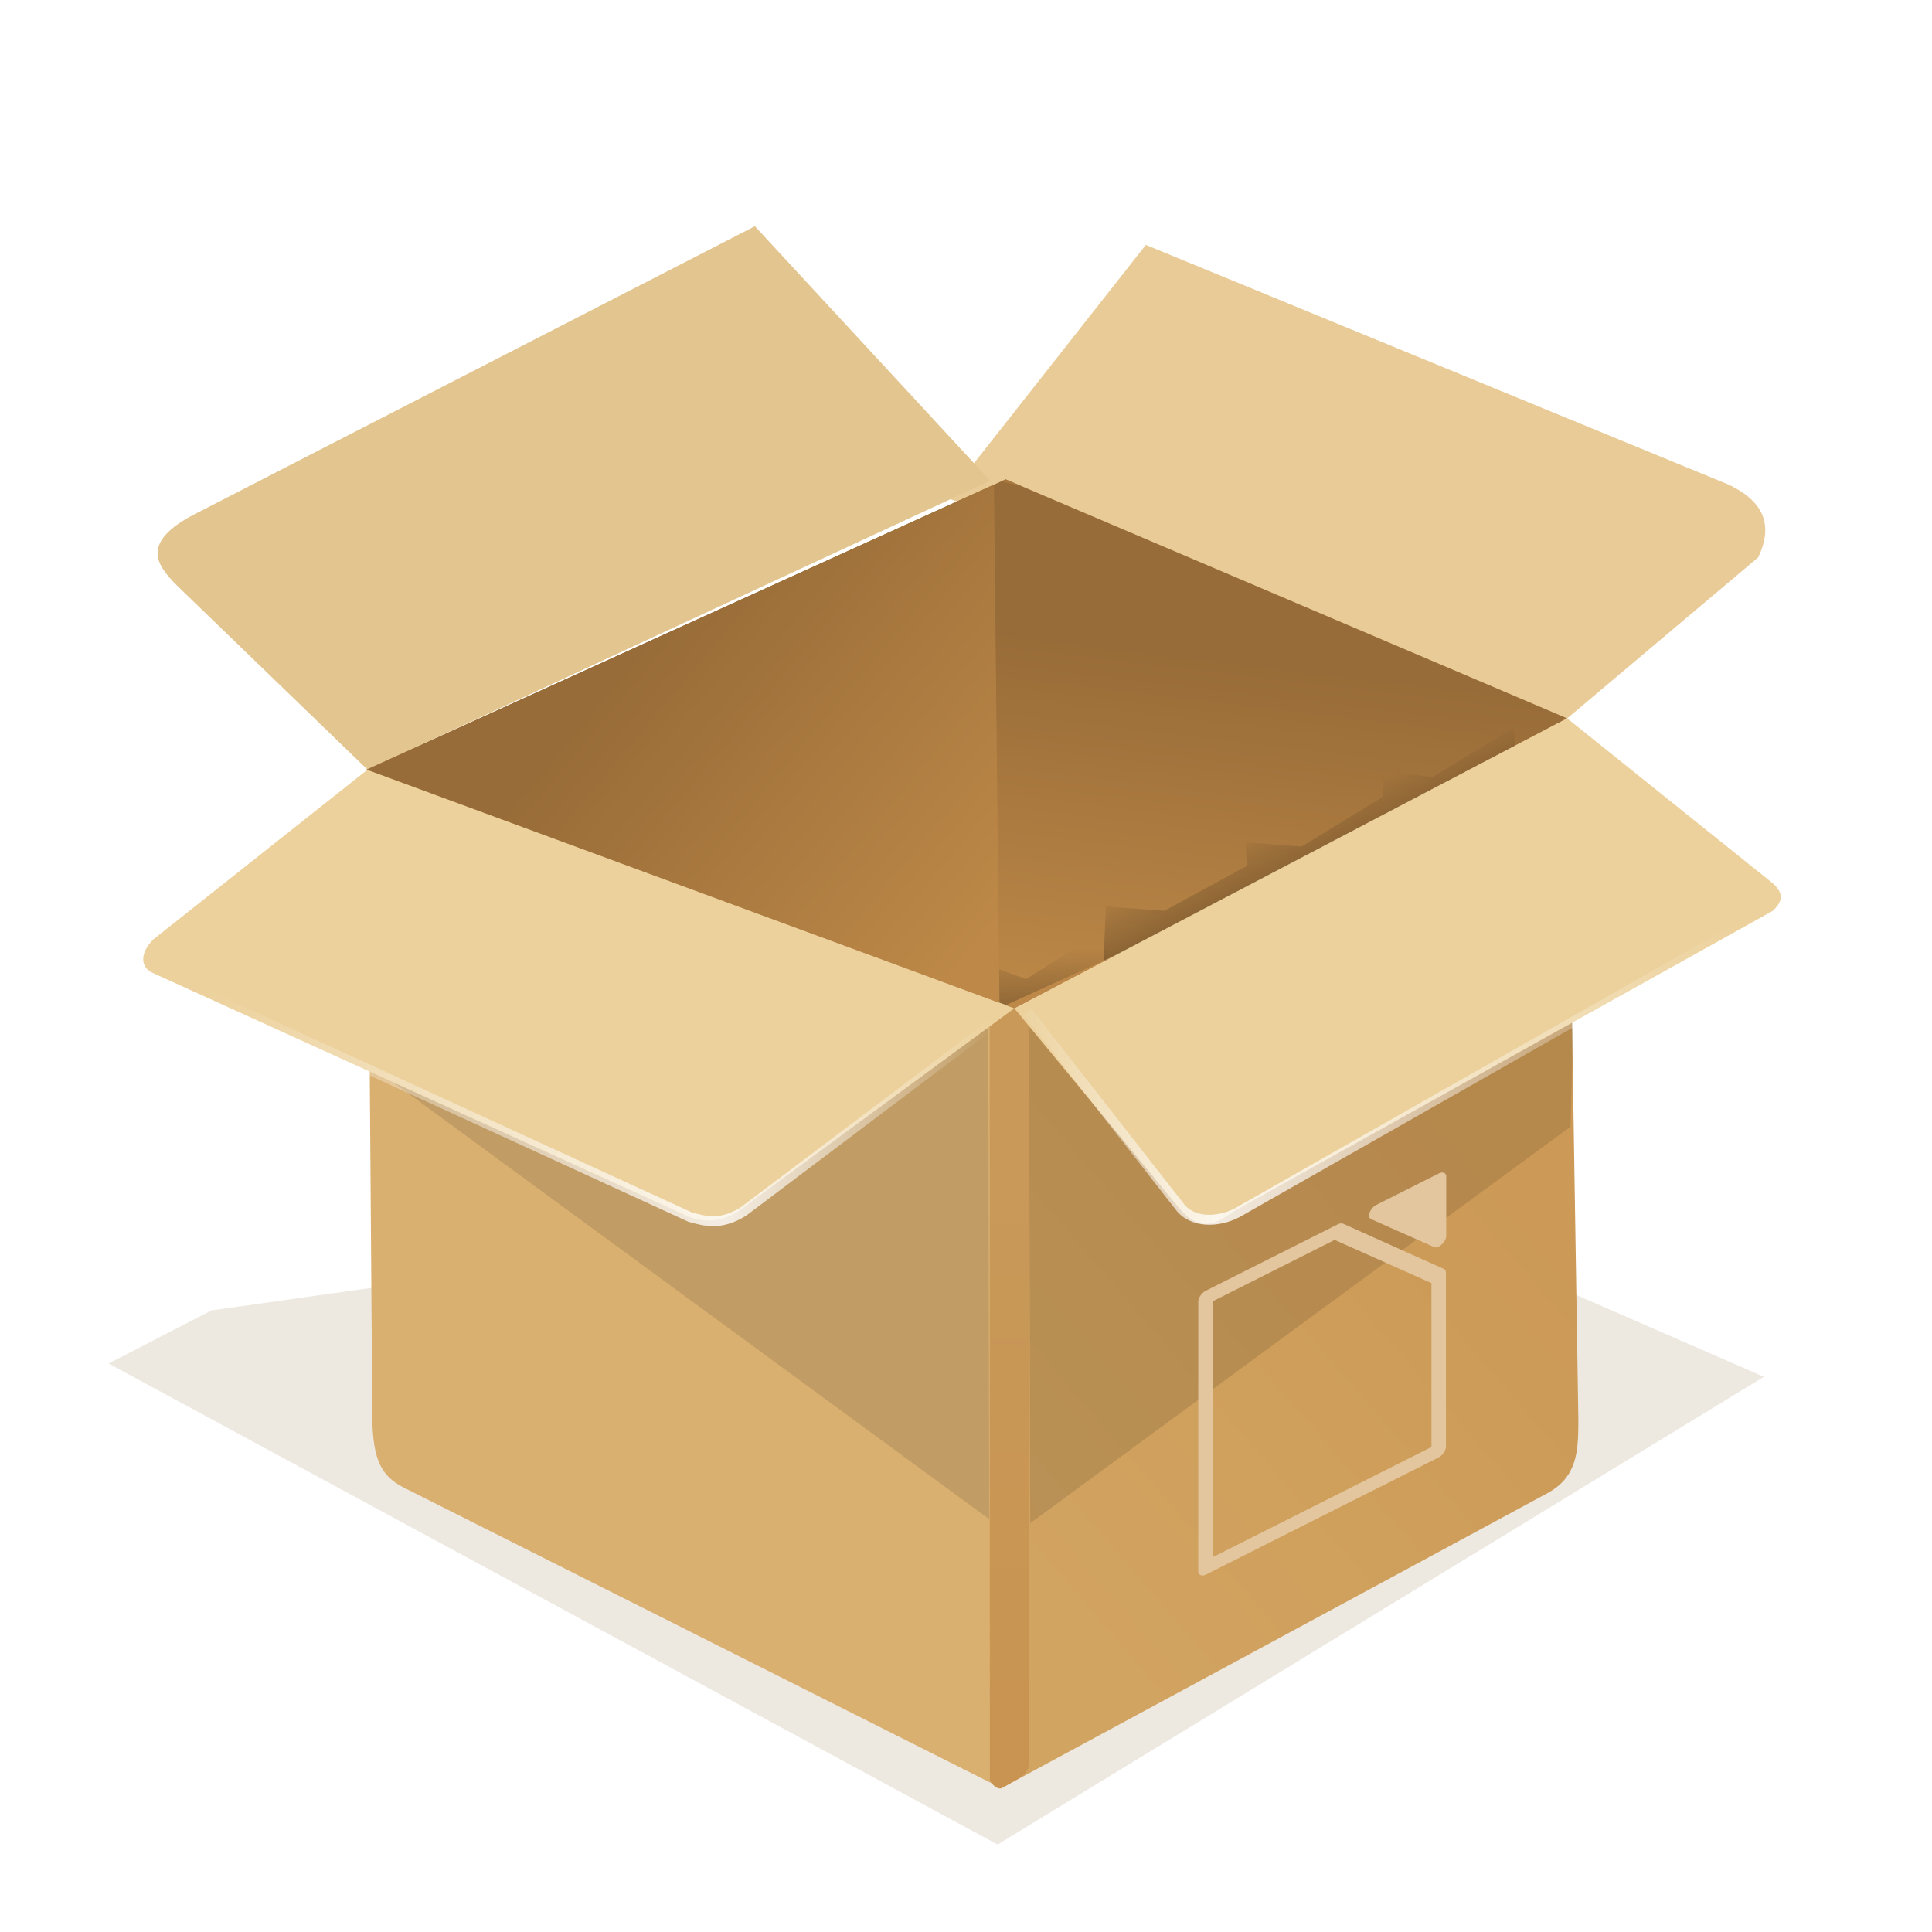<?xml version="1.0" encoding="UTF-8" standalone="no"?>
<svg
   xmlns:dc="http://purl.org/dc/elements/1.1/"
   xmlns:cc="http://creativecommons.org/ns#"
   xmlns:rdf="http://www.w3.org/1999/02/22-rdf-syntax-ns#"
   xmlns:svg="http://www.w3.org/2000/svg"
   xmlns="http://www.w3.org/2000/svg"
   xmlns:xlink="http://www.w3.org/1999/xlink"
   xmlns:sodipodi="http://sodipodi.sourceforge.net/DTD/sodipodi-0.dtd"
   xmlns:inkscape="http://www.inkscape.org/namespaces/inkscape"
   viewBox="0 0 32 32"
   version="1.1"
   id="svg36"
   sodipodi:docname="setup.svg"
   inkscape:version="0.92.5 (0.92.5+68)">
  <defs
     id="defs40">
    <linearGradient
       inkscape:collect="always"
       xlink:href="#linearGradient5327"
       id="linearGradient5319"
       x1="95.331"
       y1="-315.382"
       x2="121.772"
       y2="-315.382"
       gradientUnits="userSpaceOnUse"
       gradientTransform="matrix(2.846,0,0,2.695,-185.416,795.365)" />
    <linearGradient
       inkscape:collect="always"
       id="linearGradient5327">
      <stop
         style="stop-color:#ffffff;stop-opacity:0"
         offset="0"
         id="stop5321" />
      <stop
         id="stop5323"
         offset="0.281"
         style="stop-color:#ffffff;stop-opacity:0.823" />
      <stop
         style="stop-color:#ffffff;stop-opacity:0;"
         offset="1"
         id="stop5325" />
    </linearGradient>
    <linearGradient
       inkscape:collect="always"
       xlink:href="#linearGradient2924"
       id="linearGradient5309"
       x1="65.942"
       y1="-314.212"
       x2="94.712"
       y2="-314.212"
       gradientUnits="userSpaceOnUse"
       gradientTransform="matrix(2.846,0,0,2.695,-185.416,795.365)" />
    <linearGradient
       id="linearGradient2924"
       inkscape:collect="always">
      <stop
         id="stop2920"
         offset="0"
         style="stop-color:#ffffff;stop-opacity:0" />
      <stop
         style="stop-color:#ffffff;stop-opacity:0.823"
         offset="0.66"
         id="stop2928" />
      <stop
         id="stop2922"
         offset="1"
         style="stop-color:#ffffff;stop-opacity:0;" />
    </linearGradient>
    <linearGradient
       inkscape:collect="always"
       xlink:href="#linearGradient5247"
       id="linearGradient5386"
       x1="102.049"
       y1="-312.999"
       x2="117.635"
       y2="-325.293"
       gradientUnits="userSpaceOnUse"
       gradientTransform="matrix(2.846,0,0,2.695,-185.416,795.365)" />
    <linearGradient
       inkscape:collect="always"
       xlink:href="#linearGradient5273"
       id="linearGradient5283"
       x1="106.821"
       y1="-323.431"
       x2="105.805"
       y2="-325.723"
       gradientUnits="userSpaceOnUse"
       gradientTransform="matrix(2.846,0,0,2.695,-185.416,795.365)" />
    <linearGradient
       inkscape:collect="always"
       id="linearGradient5273">
      <stop
         style="stop-color:#000000;stop-opacity:0.257"
         offset="0"
         id="stop5269" />
      <stop
         style="stop-color:#000000;stop-opacity:0;"
         offset="1"
         id="stop5271" />
    </linearGradient>
    <linearGradient
       inkscape:collect="always"
       xlink:href="#linearGradient5247"
       id="linearGradient5249"
       x1="79.559"
       y1="-317.431"
       x2="69.637"
       y2="-328.204"
       gradientUnits="userSpaceOnUse"
       gradientTransform="matrix(2.846,0,0,2.695,-185.416,795.365)" />
    <linearGradient
       inkscape:collect="always"
       id="linearGradient5247">
      <stop
         style="stop-color:#ecd19c;stop-opacity:1"
         offset="0"
         id="stop5243" />
      <stop
         style="stop-color:#ecd19c;stop-opacity:1"
         offset="1"
         id="stop5245" />
    </linearGradient>
    <linearGradient
       inkscape:collect="always"
       xlink:href="#linearGradient5367"
       id="linearGradient5369"
       x1="95.272"
       y1="-312.093"
       x2="95.219"
       y2="-290.177"
       gradientUnits="userSpaceOnUse"
       gradientTransform="matrix(2.846,0,0,2.695,-185.416,795.365)" />
    <linearGradient
       inkscape:collect="always"
       id="linearGradient5367">
      <stop
         style="stop-color:#c89959;stop-opacity:1"
         offset="0"
         id="stop5363" />
      <stop
         style="stop-color:#c99451;stop-opacity:1"
         offset="1"
         id="stop5365" />
    </linearGradient>
    <linearGradient
       inkscape:collect="always"
       xlink:href="#linearGradient5341"
       id="linearGradient5343"
       x1="97.797"
       y1="-293.942"
       x2="115.981"
       y2="-308.778"
       gradientUnits="userSpaceOnUse"
       gradientTransform="matrix(2.846,0,0,2.695,-185.416,795.365)" />
    <linearGradient
       inkscape:collect="always"
       id="linearGradient5341">
      <stop
         style="stop-color:#d2a461;stop-opacity:1"
         offset="0"
         id="stop5337" />
      <stop
         style="stop-color:#cc9956;stop-opacity:1"
         offset="1"
         id="stop5339" />
    </linearGradient>
    <linearGradient
       inkscape:collect="always"
       xlink:href="#linearGradient5273"
       id="linearGradient5275"
       x1="95.647"
       y1="-318.152"
       x2="95.576"
       y2="-320.443"
       gradientUnits="userSpaceOnUse"
       gradientTransform="matrix(2.846,0,0,2.695,-185.416,795.365)" />
    <clipPath
       clipPathUnits="userSpaceOnUse"
       id="clipPath8334-5">
      <rect
         style="display:inline;fill:#aaccff;fill-opacity:1;stroke:none;stroke-width:0.2"
         id="rect8336-0"
         width="30.049"
         height="21.545"
         x="285.658"
         y="82.084" />
    </clipPath>
    <linearGradient
       inkscape:collect="always"
       xlink:href="#linearGradient5376"
       id="linearGradient5378"
       x1="92.919"
       y1="-318.59"
       x2="94.693"
       y2="-332.674"
       gradientUnits="userSpaceOnUse"
       gradientTransform="matrix(2.846,0,0,2.695,-185.416,795.365)" />
    <linearGradient
       inkscape:collect="always"
       id="linearGradient5376">
      <stop
         style="stop-color:#be8948;stop-opacity:1"
         offset="0"
         id="stop5372" />
      <stop
         style="stop-color:#986c38;stop-opacity:1"
         offset="1"
         id="stop5374" />
    </linearGradient>
    <linearGradient
       inkscape:collect="always"
       xlink:href="#linearGradient5392"
       id="linearGradient5394"
       x1="68.011"
       y1="-334.048"
       x2="90.549"
       y2="-338.591"
       gradientUnits="userSpaceOnUse"
       gradientTransform="matrix(2.846,0,0,2.695,-185.416,795.365)" />
    <linearGradient
       inkscape:collect="always"
       id="linearGradient5392">
      <stop
         style="stop-color:#e3c58f;stop-opacity:1"
         offset="0"
         id="stop5388" />
      <stop
         style="stop-color:#e3c58f;stop-opacity:1"
         offset="1"
         id="stop5390" />
    </linearGradient>
    <linearGradient
       inkscape:collect="always"
       xlink:href="#linearGradient5408"
       id="linearGradient5402"
       x1="92.973"
       y1="-338.415"
       x2="120.479"
       y2="-336.144"
       gradientUnits="userSpaceOnUse"
       gradientTransform="matrix(2.846,0,0,2.695,-185.416,795.365)" />
    <linearGradient
       id="linearGradient5408"
       inkscape:collect="always">
      <stop
         id="stop5404"
         offset="0"
         style="stop-color:#e9cb97;stop-opacity:1" />
      <stop
         id="stop5406"
         offset="1"
         style="stop-color:#e9cb97;stop-opacity:1" />
    </linearGradient>
    <clipPath
       clipPathUnits="userSpaceOnUse"
       id="clipPath2237">
      <rect
         style="opacity:0.19;fill:#000000;fill-opacity:1;stroke:none;stroke-width:0;stroke-linecap:square;stroke-linejoin:miter;stroke-miterlimit:4;stroke-dasharray:none;stroke-dashoffset:0;stroke-opacity:1;paint-order:normal"
         id="rect2239"
         width="104"
         height="104"
         x="-184"
         y="-64"
         ry="0.5" />
    </clipPath>
    <linearGradient
       inkscape:collect="always"
       xlink:href="#linearGradient5376"
       id="linearGradient2245"
       gradientUnits="userSpaceOnUse"
       gradientTransform="matrix(2.846,0,0,2.695,-185.416,795.365)"
       x1="92.919"
       y1="-318.59"
       x2="79.577"
       y2="-329.186" />
    <filter
       inkscape:collect="always"
       style="color-interpolation-filters:sRGB"
       id="filter2282"
       x="-0.05"
       width="1.1"
       y="-0.121"
       height="1.242">
      <feGaussianBlur
         inkscape:collect="always"
         stdDeviation="0.983"
         id="feGaussianBlur2284" />
    </filter>
  </defs>
  <sodipodi:namedview
     pagecolor="#ffffff"
     bordercolor="#666666"
     borderopacity="1"
     objecttolerance="10"
     gridtolerance="10"
     guidetolerance="10"
     inkscape:pageopacity="0"
     inkscape:pageshadow="2"
     inkscape:window-width="1366"
     inkscape:window-height="694"
     id="namedview38"
     showgrid="true"
     inkscape:zoom="3.1761475"
     inkscape:cx="-32.189667"
     inkscape:cy="17.119696"
     inkscape:window-x="0"
     inkscape:window-y="0"
     inkscape:window-maximized="1"
     inkscape:current-layer="g2222"
     inkscape:snap-global="false">
    <inkscape:grid
       type="xygrid"
       id="grid849" />
  </sodipodi:namedview>
  <g
     id="g2222"
     transform="matrix(0.16,0,0,0.16,3.013,26.655)">
    <path
       style="display:inline;opacity:0.458;fill:#ab966d;fill-opacity:1;stroke:none;stroke-width:0.371px;stroke-linecap:butt;stroke-linejoin:miter;stroke-opacity:1;filter:url(#filter2282)"
       d="m 136.728,-308.23 -2.929,1.512 25.324,13.702 21.828,-13.324 -14.08,-6.142 z"
       id="path5122"
       inkscape:connector-curvature="0"
       transform="matrix(3.634,0,0,3.634,-493.813,1089.171)" />
    <path
       sodipodi:nodetypes="cccccc"
       style="display:inline;fill:url(#linearGradient5402);fill-opacity:1;stroke:none;stroke-width:1.028px;stroke-linecap:butt;stroke-linejoin:miter;stroke-opacity:1"
       d="m 160.172,-116.402 c 3.269,1.584 4.739,3.898 2.997,7.515 L 143.406,-92.227 79.169,-115.05 99.784,-141.242 Z"
       id="path11959"
       inkscape:connector-curvature="0" />
    <path
       sodipodi:nodetypes="cccccc"
       style="display:inline;fill:url(#linearGradient5394);fill-opacity:1;stroke:none;stroke-width:1.028px;stroke-linecap:butt;stroke-linejoin:miter;stroke-opacity:1"
       d="M 19.213,-86.92 -0.546,-106.014 c -1.919,-1.969 -3.981,-4.343 1.923,-7.384 l 57.937,-29.776 24.364,26.348 z"
       id="path11957"
       inkscape:connector-curvature="0" />
    <path
       style="display:inline;fill:url(#linearGradient5378);fill-opacity:1;stroke:none;stroke-width:1.028px;stroke-linecap:butt;stroke-linejoin:miter;stroke-opacity:1"
       d="M 19.117,-86.92 86.172,-62.216 143.406,-92.227 85.27,-116.972 Z"
       id="path11908"
       inkscape:connector-curvature="0"
       sodipodi:nodetypes="ccccc" />
    <path
       sodipodi:nodetypes="ccccccc"
       inkscape:connector-curvature="0"
       id="path5264"
       d="m 78.171,-63.393 v -5.221 l 9.21,3.375 8.404,-5.285 0.202,5.73 -10.219,4.966 z"
       style="display:inline;fill:url(#linearGradient5275);fill-opacity:1;stroke:none;stroke-width:1.028px;stroke-linecap:butt;stroke-linejoin:miter;stroke-opacity:1" />
    <path
       style="display:inline;fill:#dab071;fill-opacity:1;stroke:none;stroke-width:1.028px;stroke-linecap:butt;stroke-linejoin:miter;stroke-opacity:1"
       d="m 19.213,-86.92 0.495,66.822 c 0.012,4.918 1.059,6.468 3.606,7.672 l 61.514,30.944 1.345,-80.734 z"
       id="path11894"
       inkscape:connector-curvature="0"
       sodipodi:nodetypes="cccccc" />
    <path
       style="display:inline;fill:url(#linearGradient5343);fill-opacity:1;stroke:none;stroke-width:1.028px;stroke-linecap:butt;stroke-linejoin:miter;stroke-opacity:1"
       d="M 86.172,-62.216 84.827,18.518 141.418,-12.055 c 3.053,-1.69 3.134,-4.367 3.143,-7.469 L 143.406,-92.227 Z"
       id="path11896"
       inkscape:connector-curvature="0"
       sodipodi:nodetypes="cccccc" />
    <path
       sodipodi:nodetypes="sssssssss"
       inkscape:connector-curvature="0"
       id="rect5361"
       d="m 84.625,-62.247 h 2.017 c 0.559,0 1.008,0.426 1.008,0.955 V 16.108 c 0,0.529 -0.457,1.089 -0.937,1.36 l -1.819,1.027 c -0.48,0.271 -1.253,-0.552 -1.254,-0.879 l -0.024,-78.907 c -2e-4,-0.529 0.45,-0.955 1.008,-0.955 z"
       style="display:inline;opacity:1;vector-effect:none;fill:url(#linearGradient5369);fill-opacity:1;stroke:none;stroke-width:1.029;stroke-linecap:round;stroke-linejoin:miter;stroke-miterlimit:4;stroke-dasharray:none;stroke-dashoffset:0;stroke-opacity:1;paint-order:fill markers stroke" />
    <path
       sodipodi:nodetypes="cccc"
       style="display:inline;fill:#000000;fill-opacity:0.117;stroke:none;stroke-width:1.028px;stroke-linecap:butt;stroke-linejoin:miter;stroke-opacity:1"
       d="m 83.482,-61.579 -63.732,5.476 63.822,46.773 z"
       id="path11906"
       inkscape:connector-curvature="0" />
    <path
       sodipodi:nodetypes="ccccccc"
       style="display:inline;fill:url(#linearGradient5249);fill-opacity:1;stroke:none;stroke-width:1.028px;stroke-linecap:butt;stroke-linejoin:miter;stroke-opacity:1"
       d="m 19.213,-86.92 -22.198,17.596 c -1.228,1.244 -1.408,2.677 -0.212,3.365 L 52.585,-40.592 c 1.859,0.649 3.481,0.331 4.96,-0.578 l 28.627,-21.046 z"
       id="path11898"
       inkscape:connector-curvature="0" />
    <path
       sodipodi:nodetypes="ccccc"
       style="display:inline;fill:#000000;fill-opacity:0.117;stroke:none;stroke-width:1.028px;stroke-linecap:butt;stroke-linejoin:miter;stroke-opacity:1"
       d="M 87.688,-62.831 144.34,-73.546 143.746,-49.965 87.815,-8.91 Z"
       id="path11906-6"
       inkscape:connector-curvature="0" />
    <path
       sodipodi:nodetypes="cccccccccccc"
       inkscape:connector-curvature="0"
       id="path5266"
       d="m 95.651,-72.752 6.05,0.446 8.538,-4.648 -0.134,-2.419 5.815,0.414 8.37,-5.125 v -2.865 l 5.109,0.828 8.471,-5.157 0.202,3.311 -42.824,24.386 z"
       style="display:inline;fill:url(#linearGradient5283);fill-opacity:1;stroke:none;stroke-width:1.028px;stroke-linecap:butt;stroke-linejoin:miter;stroke-opacity:1" />
    <path
       style="display:inline;fill:url(#linearGradient5386);fill-opacity:1;stroke:none;stroke-width:1.028px;stroke-linecap:butt;stroke-linejoin:miter;stroke-opacity:1"
       d="M 86.172,-62.216 103.094,-41.696 c 2.486,3.053 4.169,1.547 5.92,0.422 l 55.68,-31.034 c 0.804,-0.784 1.339,-1.621 0.02,-2.824 l -21.308,-17.096 z"
       id="path11900"
       inkscape:connector-curvature="0"
       sodipodi:nodetypes="ccccccc" />
    <g
       style="display:inline;opacity:1;stroke-width:0.57"
       transform="matrix(2.947,-1.484,0,2.791,-357.385,-113.337)"
       id="g22784-1">
      <g
         style="stroke-width:0.57"
         transform="matrix(0.01,0,0,0.01,108.383,102.518)"
         class="com.sun.star.drawing.ClosedBezierShape"
         id="g15125-5">
        <g
           style="stroke-width:0.57"
           id="id391-8">
          <rect
             class="BoundingBox"
             x="5459"
             y="988"
             width="273"
             height="272"
             id="rect15120-3"
             style="fill:none;stroke:none;stroke-width:0.57" />
          <path
             d="m 5485,988 c -10,0 -20,6 -24,16 -4,9 -2,20 5,27 l 220,220 c 7,8 18,10 28,6 9,-4 16,-13 16,-23 v -221 c 0,-13 -12,-25 -26,-25 z m 0,0 z"
             id="path15122-4"
             inkscape:connector-curvature="0"
             style="fill:#e3c69e;fill-opacity:1;stroke:none;stroke-width:0.57" />
        </g>
      </g>
      <g
         style="stroke-width:0.57"
         transform="matrix(0.01,0,0,0.01,108.383,102.518)"
         class="com.sun.star.drawing.ClosedBezierShape"
         id="g15139-3">
        <g
           style="stroke-width:0.57"
           id="id393-6">
          <rect
             class="BoundingBox"
             x="4859"
             y="988"
             width="871"
             height="1055"
             id="rect15134-4"
             style="fill:none;stroke:none;stroke-width:0.57" />
          <path
             d="m 4885,988 c -14,0 -26,12 -26,26 v 1001 c 0,13 12,25 26,26 h 819 c 13,0 25,-13 25,-26 v -645 c 0,-7 -2,-13 -7,-18 L 5368,996 c -5,-5 -12,-8 -19,-8 z m 25,52 h 428 l 340,341 v 608 h -768 z m 0,0 z"
             id="path15136-6"
             inkscape:connector-curvature="0"
             style="fill:#e3c69e;fill-opacity:1;stroke:none;stroke-width:0.57" />
        </g>
      </g>
    </g>
    <path
       sodipodi:nodetypes="cccc"
       inkscape:connector-curvature="0"
       id="path5301"
       d="M 2.406,-63.647 52.612,-40.6 c 1.584,0.439 3.169,0.874 5.495,-0.563 L 83.886,-60.591"
       style="display:inline;fill:none;stroke:url(#linearGradient5309);stroke-width:1.028px;stroke-linecap:butt;stroke-linejoin:miter;stroke-opacity:1" />
    <path
       sodipodi:nodetypes="cccc"
       inkscape:connector-curvature="0"
       id="path5311"
       d="m 87.516,-61.865 15.735,20.13 c 1.295,1.782 4.016,1.731 6.024,0.663 l 51.116,-29.07"
       style="display:inline;fill:none;stroke:url(#linearGradient5319);stroke-width:1.028px;stroke-linecap:butt;stroke-linejoin:miter;stroke-opacity:1" />
    <path
       style="display:inline;fill:url(#linearGradient2245);fill-opacity:1;stroke:none;stroke-width:1.028px;stroke-linecap:butt;stroke-linejoin:miter;stroke-opacity:1"
       d="m 85.264,-116.967 -0.465,0.208 2.172,0.514 z m -1.202,0.539 -64.941,29.504 65.51,24.142 z m 12.577,48.711 -11.349,5.178 0.879,0.318 z"
       id="path2243"
       inkscape:connector-curvature="0" />
  </g>
</svg>
